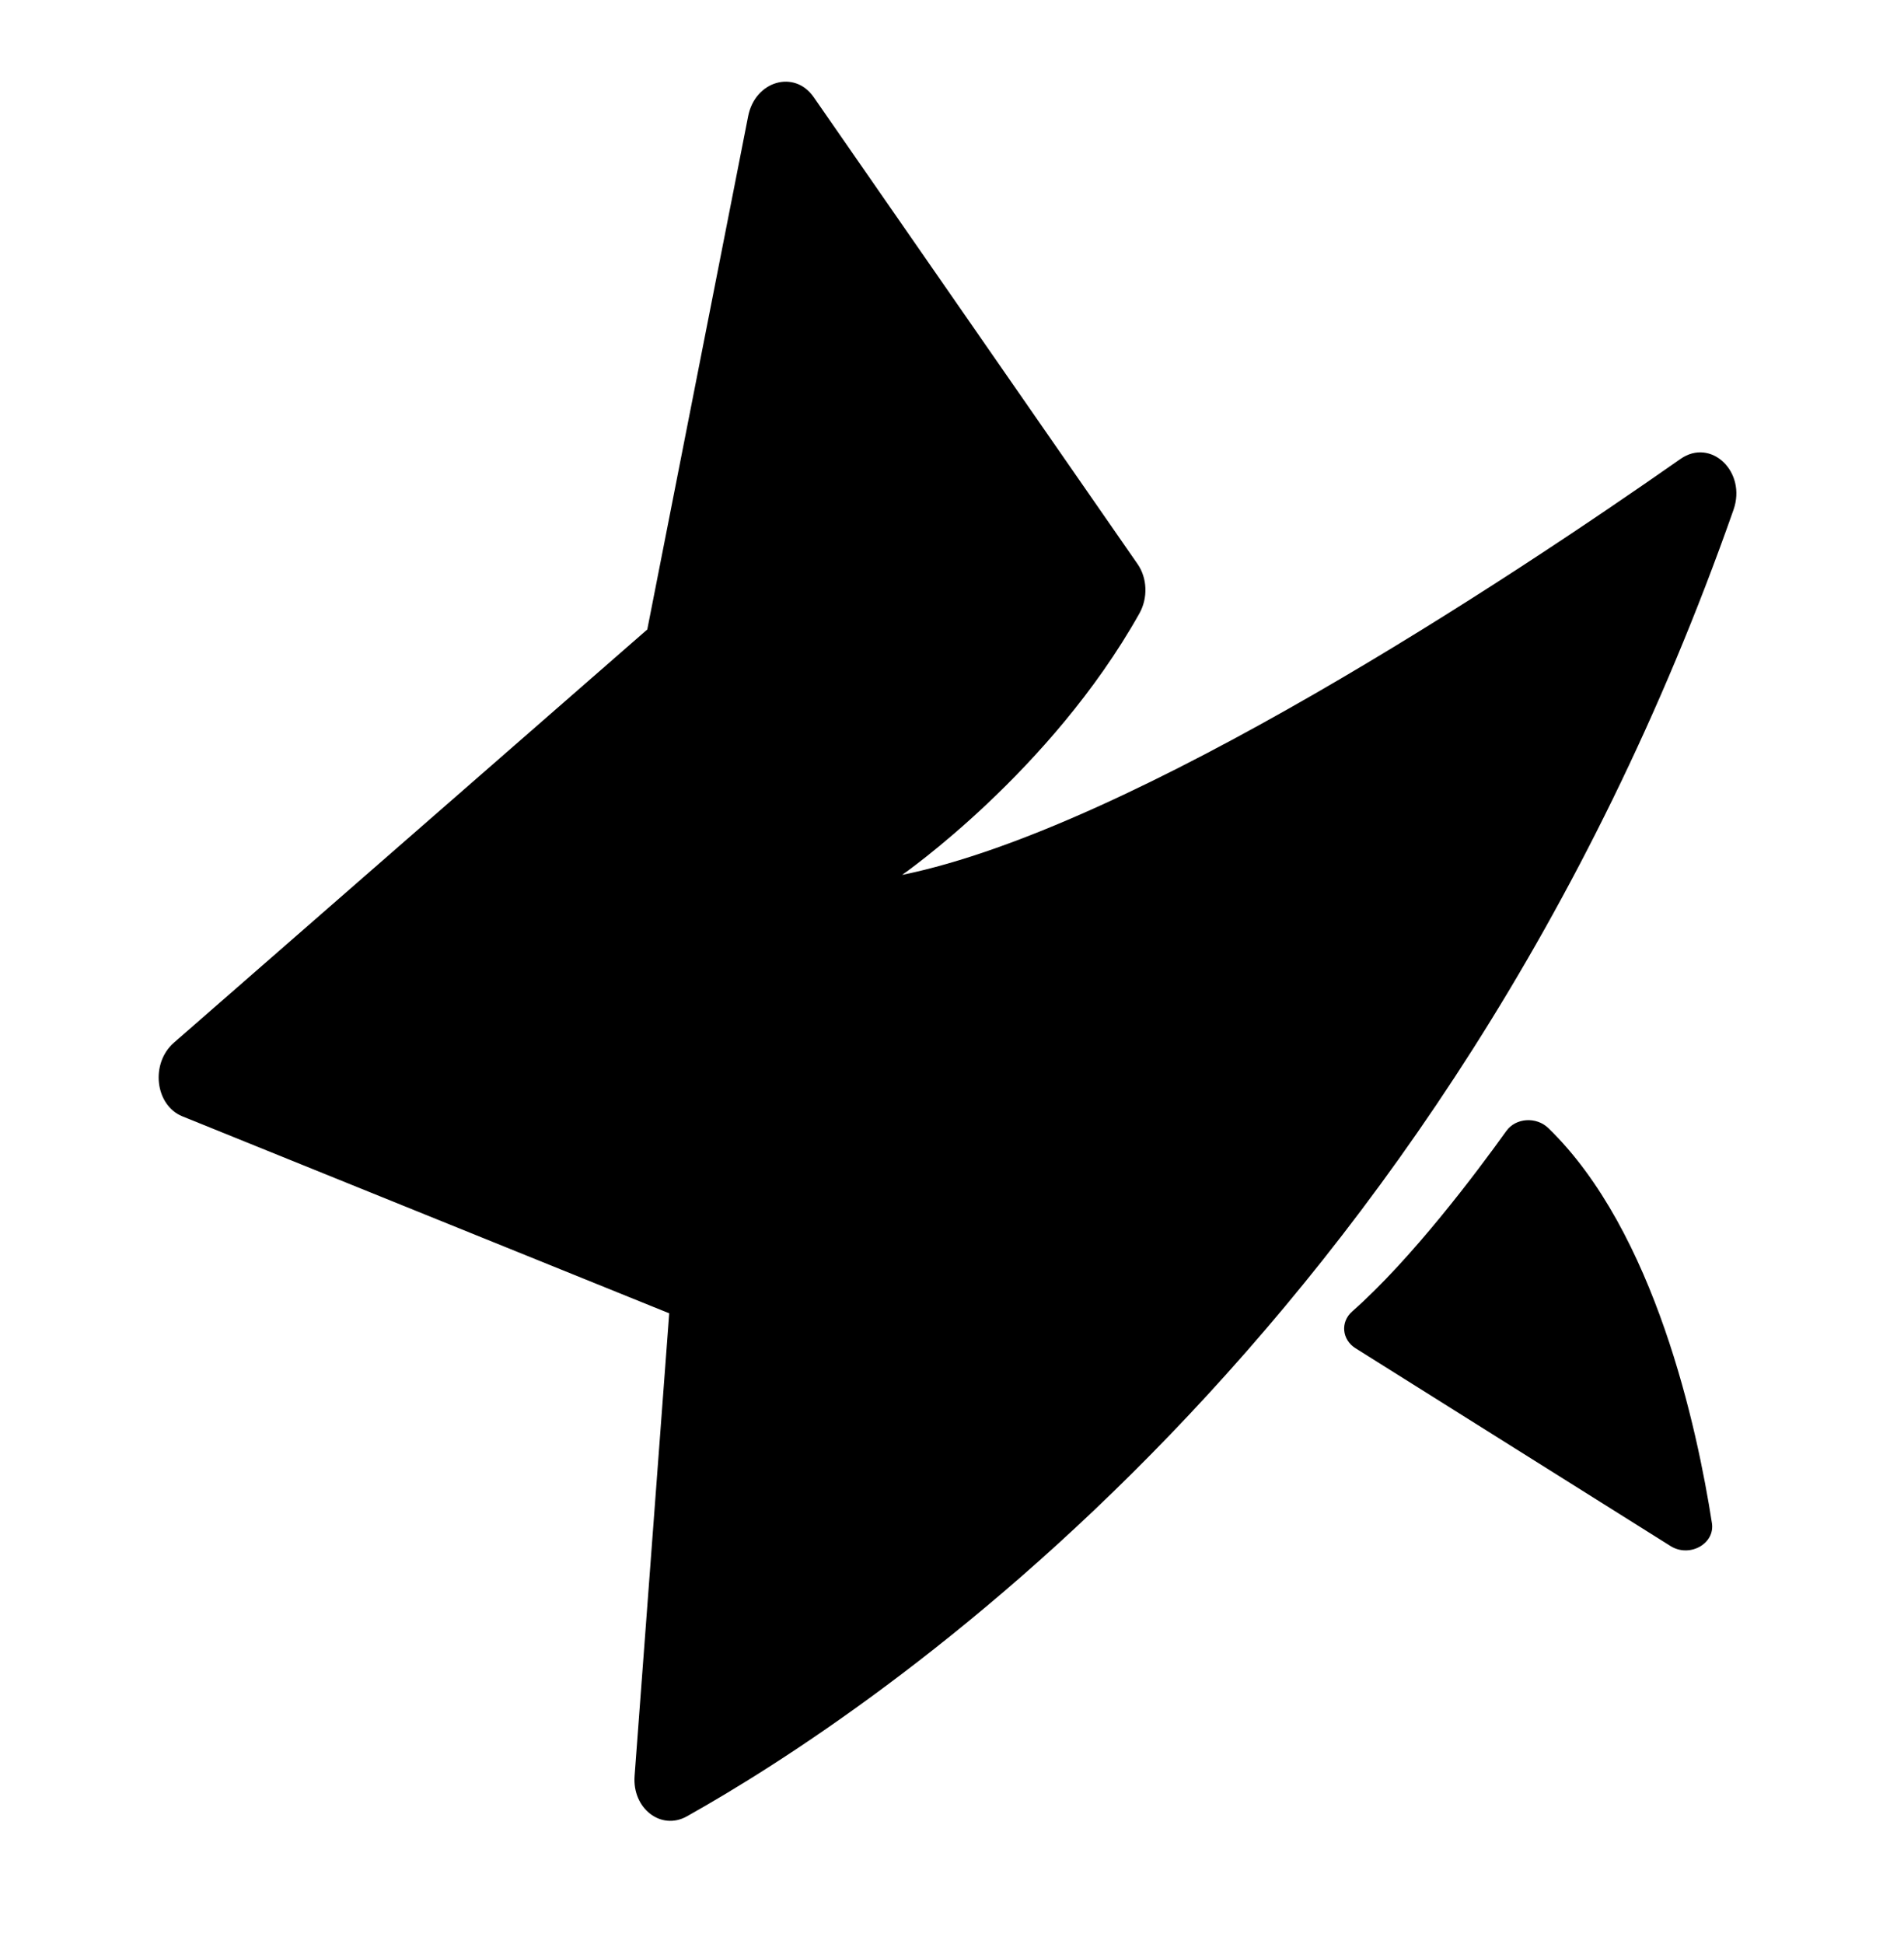 <svg width="48" height="49" viewBox="0 0 48 49" fill="none" xmlns="http://www.w3.org/2000/svg">
<path fill-rule="evenodd" clip-rule="evenodd" d="M16.871 33.102L15.998 44.762C15.936 45.582 16.665 46.146 17.316 45.781C21.929 43.197 36.378 33.707 43.702 12.849C44.038 11.892 43.135 11.029 42.365 11.568C38.039 14.598 28.585 20.86 22.742 22.052C22.742 22.052 26.484 19.453 28.723 15.464C28.943 15.073 28.924 14.572 28.68 14.219L20.513 2.448C20.029 1.75 19.035 2.039 18.861 2.929L16.318 15.866L4.384 26.281C3.786 26.803 3.908 27.858 4.599 28.138L16.871 33.102Z" fill="black"/>
<path fill-rule="evenodd" clip-rule="evenodd" d="M37.974 28.507C37.219 29.561 35.591 31.73 34.088 33.056C33.787 33.321 33.828 33.766 34.172 33.982L42.114 38.968C42.593 39.268 43.238 38.912 43.158 38.391C42.788 36.008 41.724 31.041 39.033 28.433C38.732 28.142 38.214 28.172 37.974 28.507Z" fill="black"/>
</svg>
